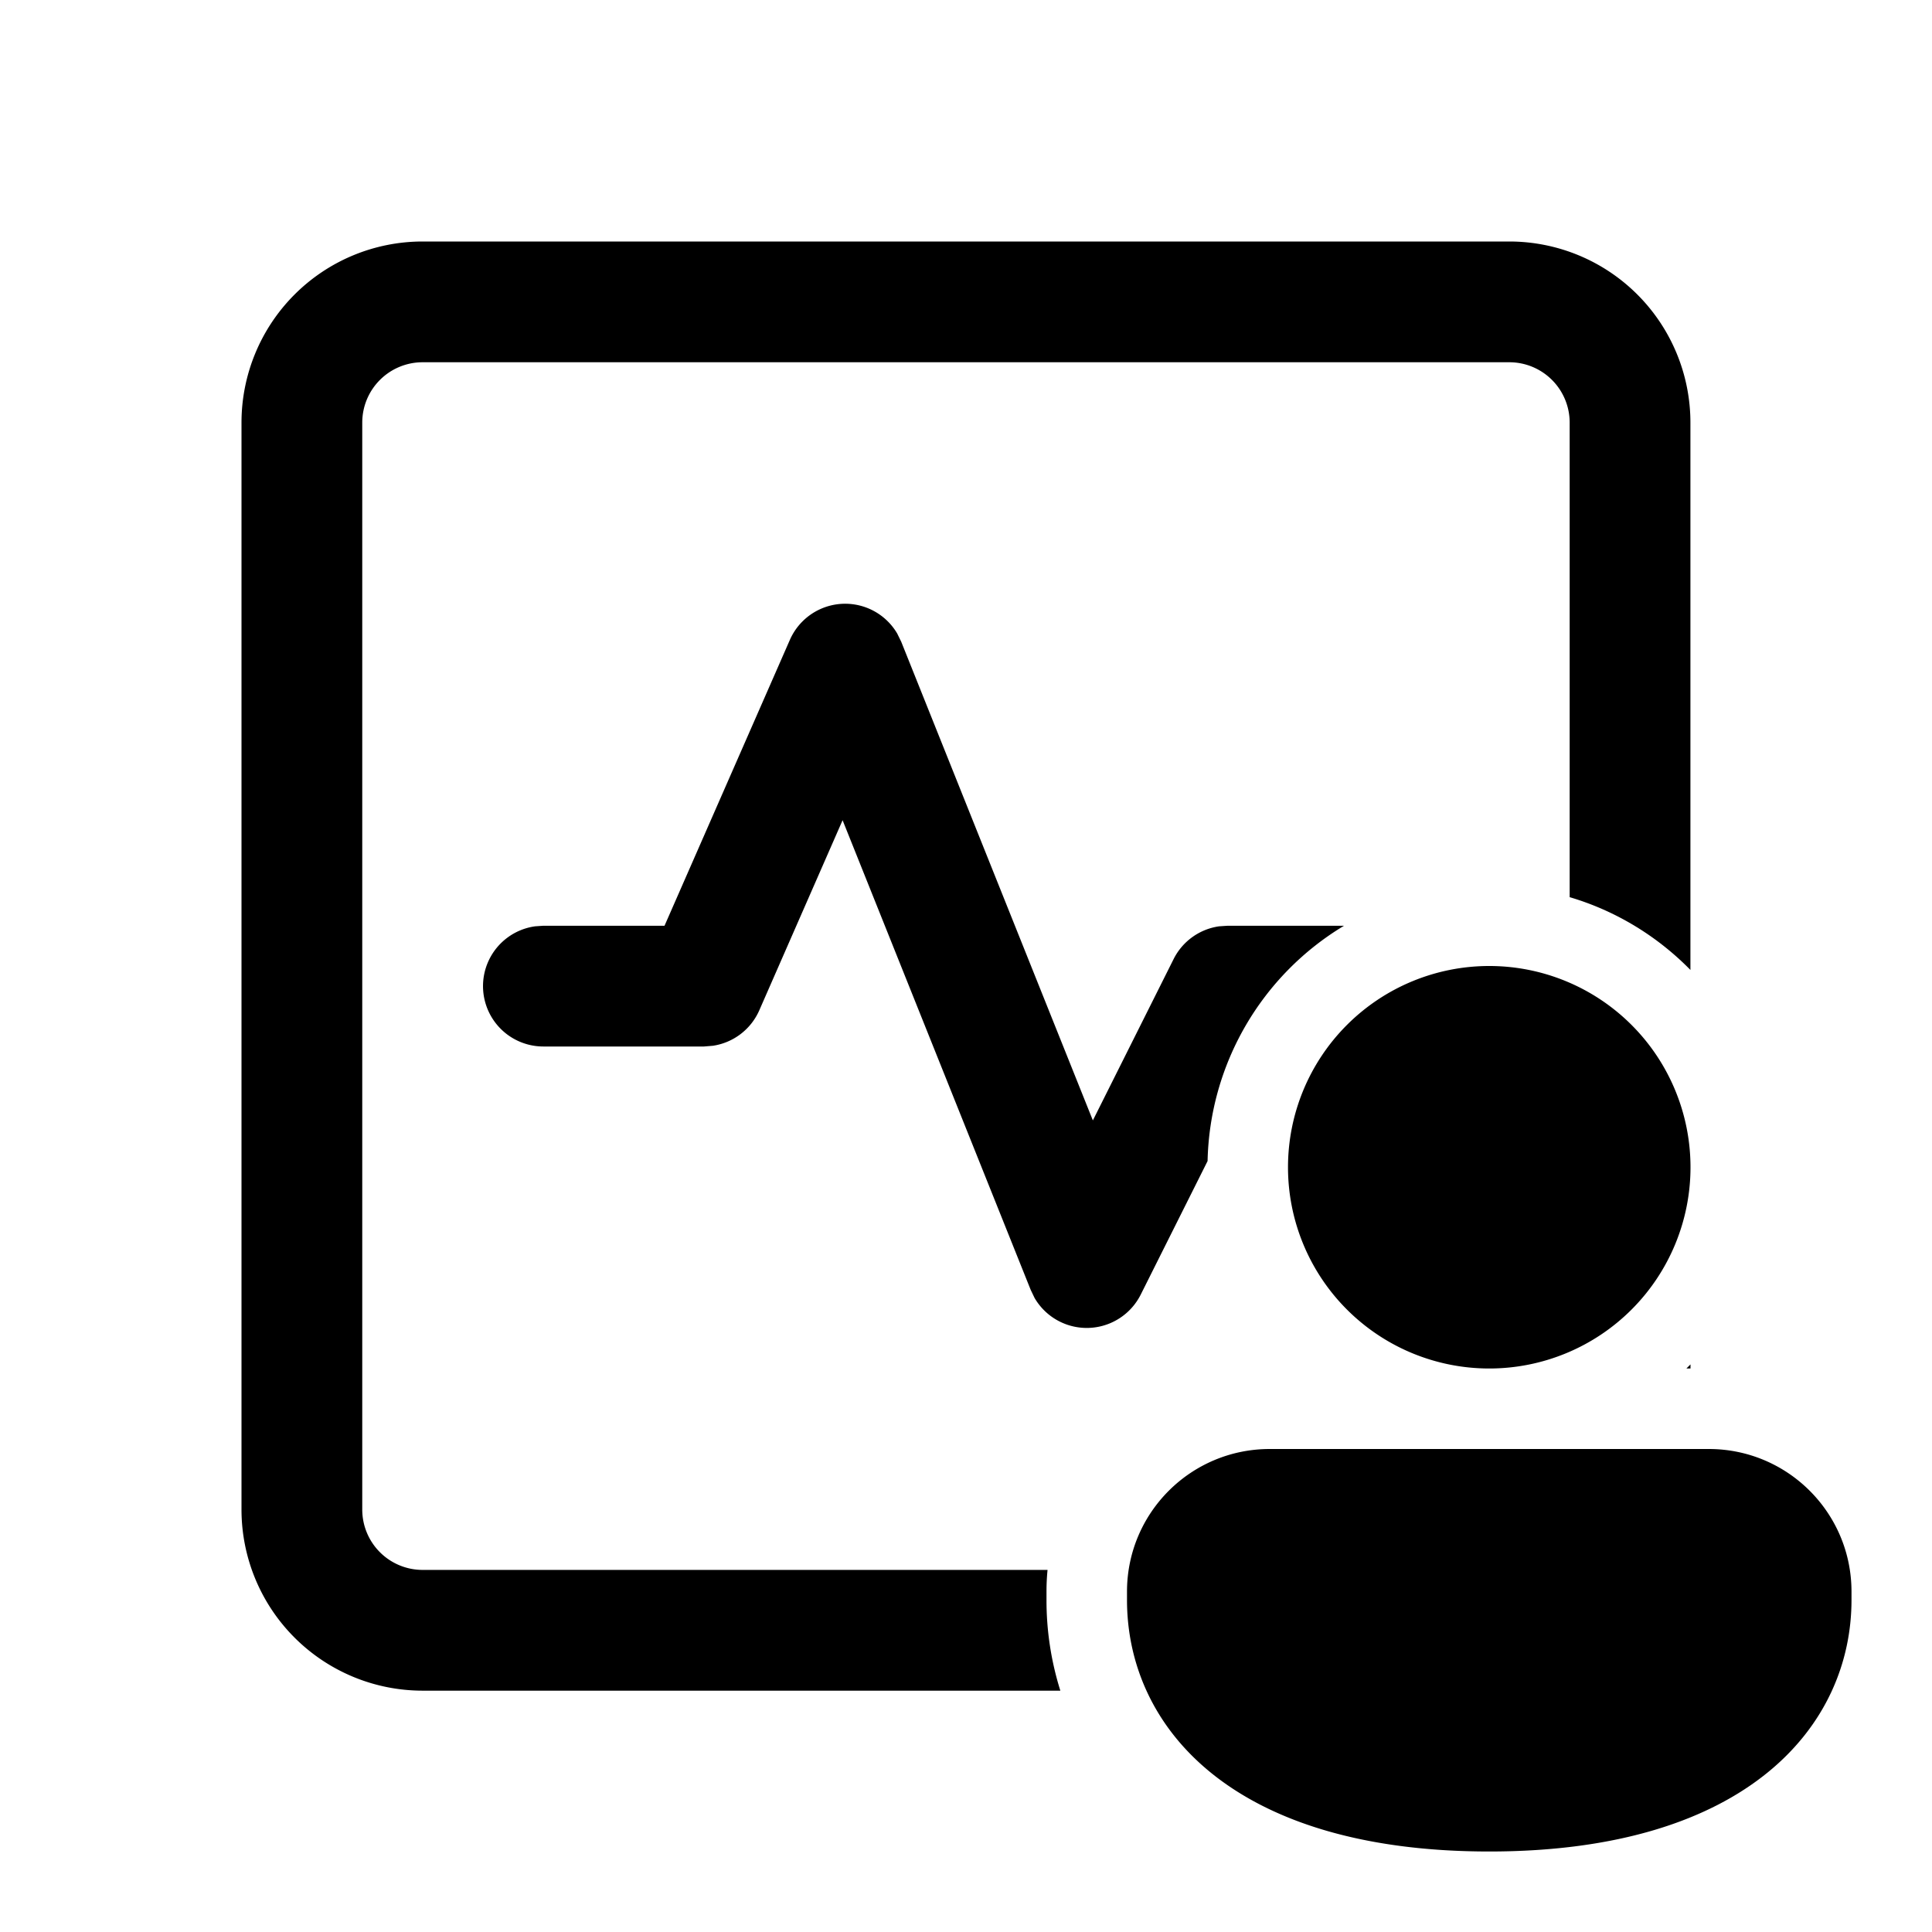 <svg xmlns="http://www.w3.org/2000/svg" width="24" height="24" fill="currentColor"><path d="M20.999 5.25A2.25 2.25 0 0 0 18.749 3H5.25A2.25 2.25 0 0 0 3 5.25v13.502a2.25 2.25 0 0 0 2.25 2.25h7.922A3.738 3.738 0 0 1 13 19.875v-.103c0-.091.004-.181.013-.27H5.25a.75.75 0 0 1-.75-.75V5.25a.75.75 0 0 1 .75-.75h13.499a.75.75 0 0 1 .75.75v5.895c.576.17 1.09.486 1.5.904v-6.8ZM20.999 16.95a3.82 3.82 0 0 1-.05.05H21v-.05Z"/><path d="M15.25 11.5h1.446a3.499 3.499 0 0 0-1.695 2.923l-.83 1.658a.75.75 0 0 1-1.319.043l-.048-.1-2.337-5.835-1.035 2.362a.75.75 0 0 1-.577.44l-.11.009H6.75a.75.75 0 0 1-.102-1.493l.102-.007h1.505l1.557-3.551a.75.75 0 0 1 1.333-.08l.05.102 2.381 5.947 1.003-2.004a.75.75 0 0 1 .566-.407l.105-.007ZM21 14.5a2.5 2.5 0 1 1-5 0 2.5 2.5 0 0 1 5 0ZM23 19.875C23 21.431 21.714 23 18.5 23S14 21.437 14 19.875v-.103c0-.98.794-1.772 1.773-1.772h5.454c.98 0 1.773.793 1.773 1.772v.103Z"/></svg>